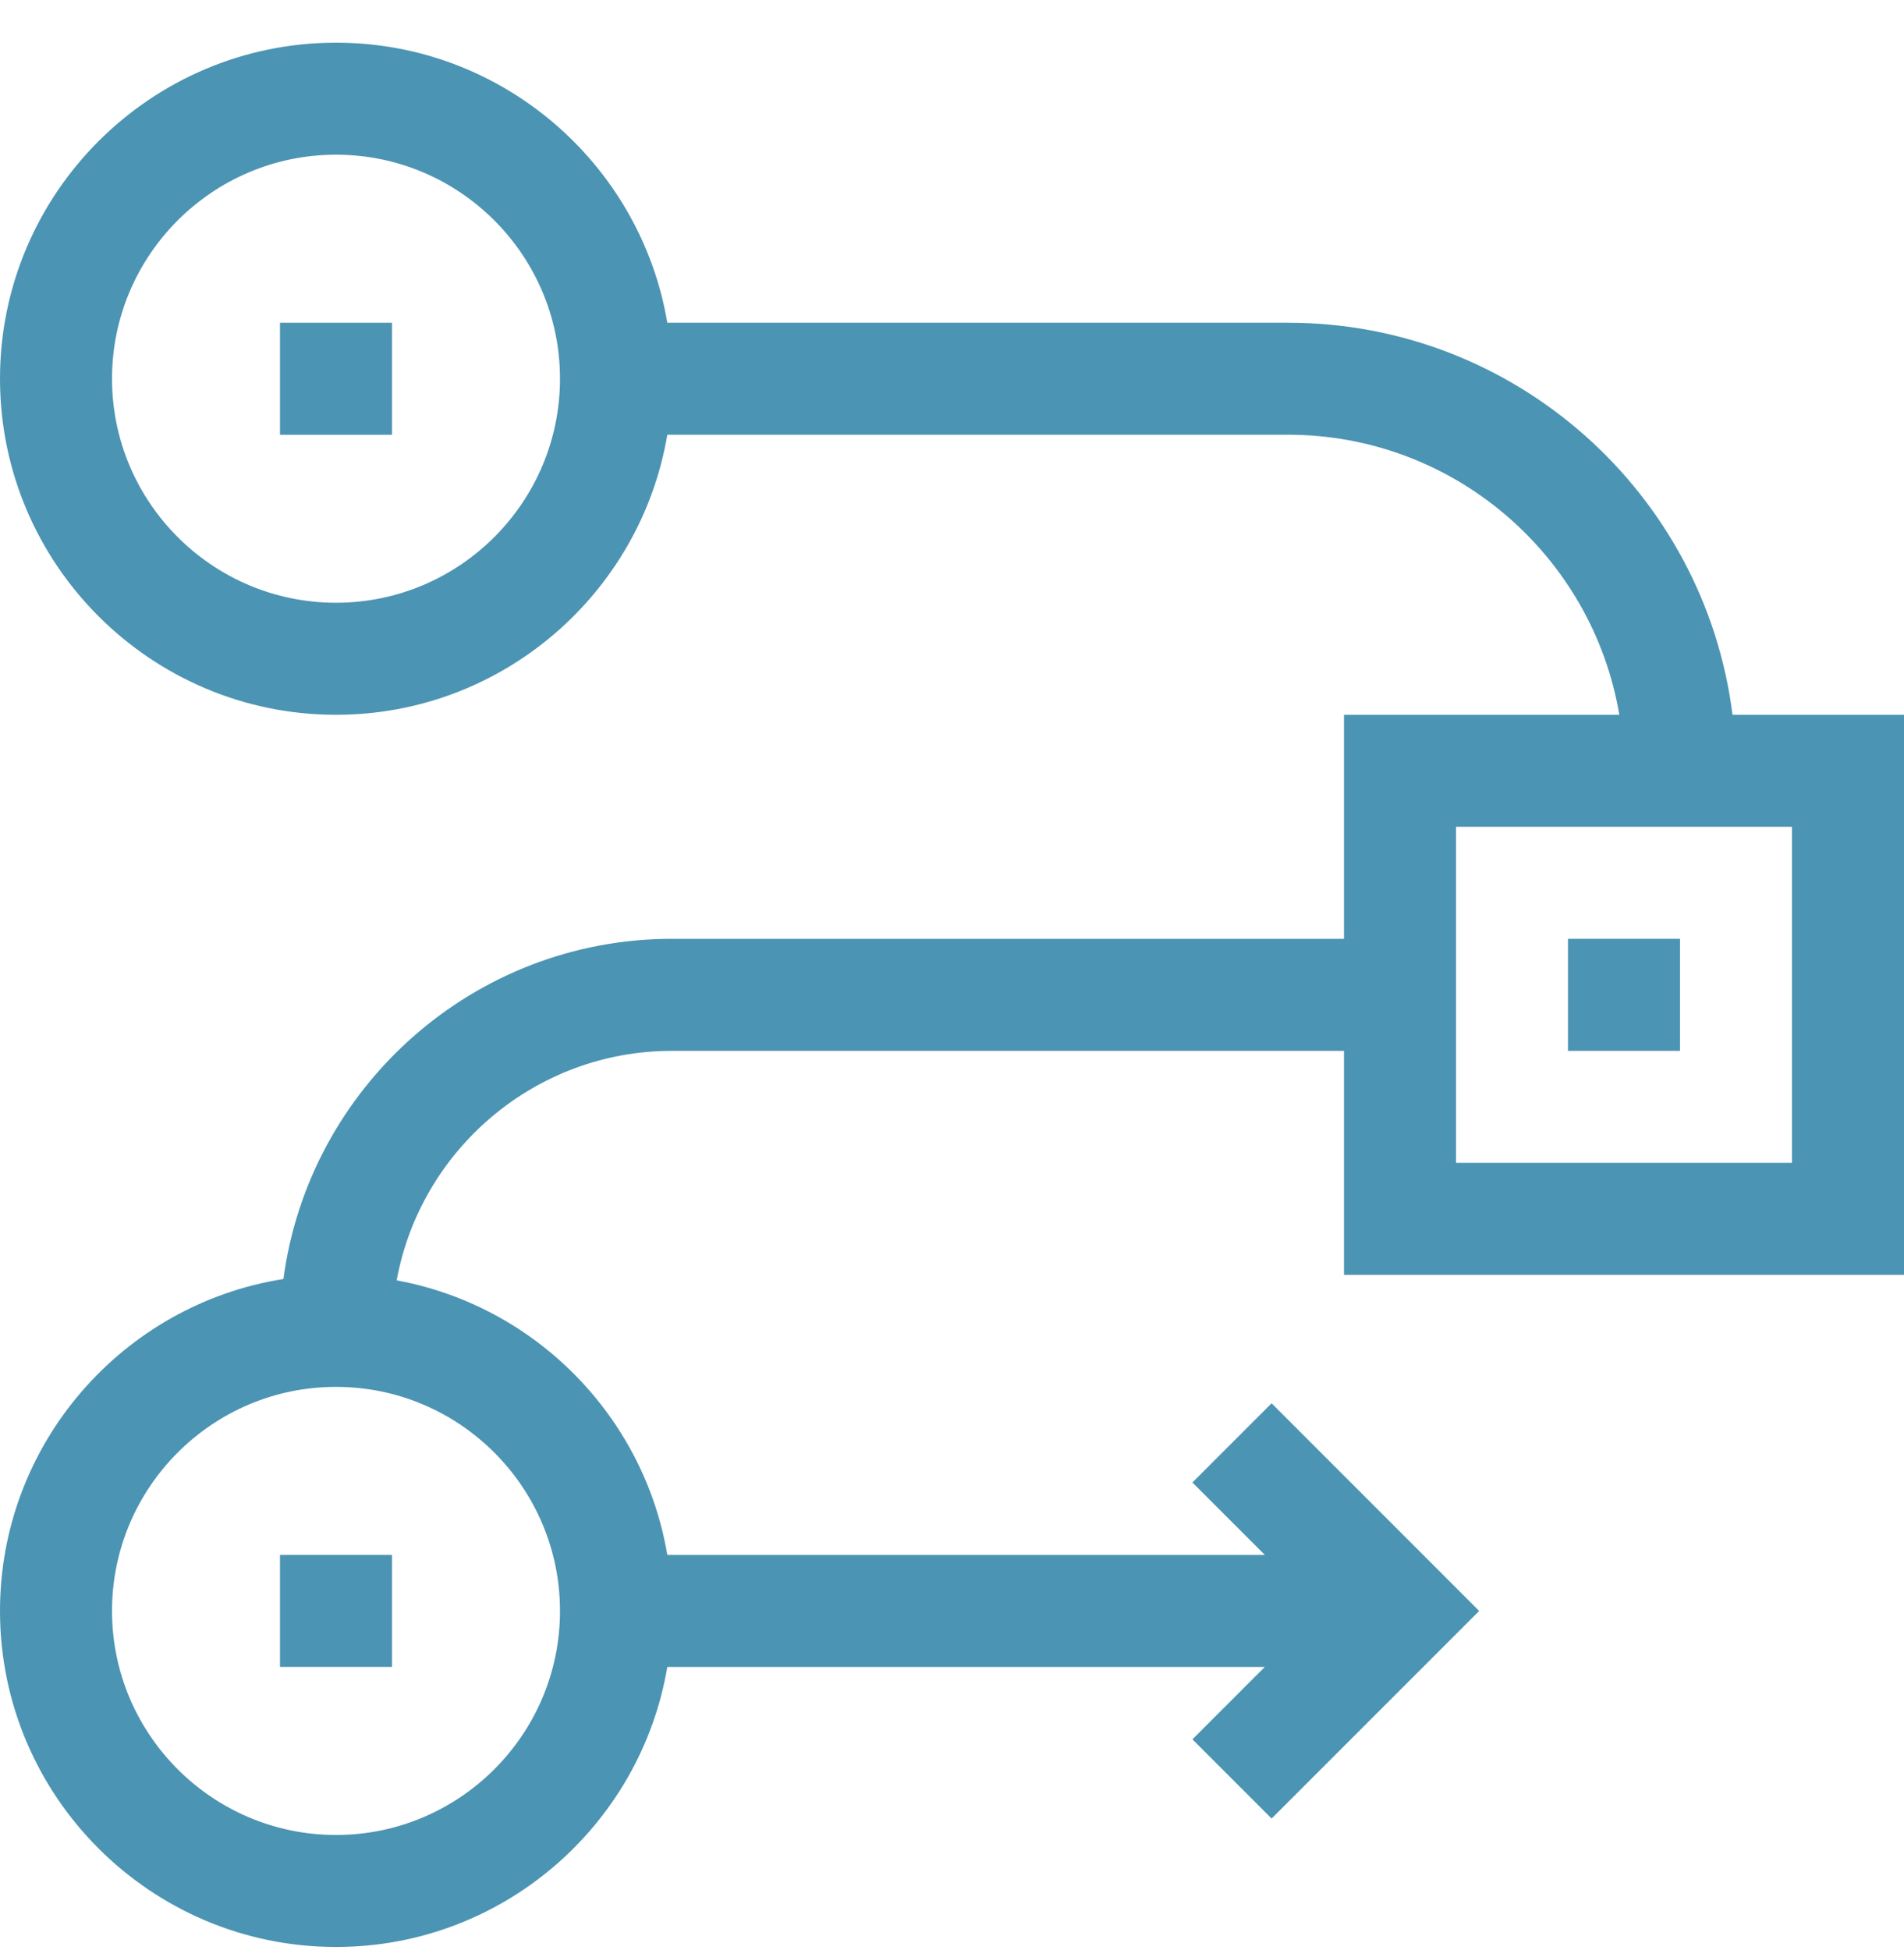 <svg width="42" height="43" viewBox="0 0 42 43" fill="none" xmlns="http://www.w3.org/2000/svg">
<g clip-path="url(#clip0_402_999)">
<path d="M6.176 7.118H8.647V9.589H6.176V7.118Z" fill="#4C94B3"/>
<path d="M6.176 34.294H8.647V36.764H6.176V34.294Z" fill="#4C94B3"/>
<path d="M42 28.118V15.765H38.217C37.607 10.897 33.443 7.118 28.412 7.118H14.72C14.13 3.617 11.078 0.941 7.412 0.941C3.325 0.941 0 4.266 0 8.353C0 12.44 3.325 15.765 7.412 15.765C11.078 15.765 14.13 13.089 14.72 9.588H28.412C32.078 9.588 35.13 12.264 35.72 15.765H29.647V20.706H14.823C10.443 20.706 6.814 23.98 6.252 28.209C2.714 28.767 0 31.837 0 35.53C0 39.617 3.325 42.941 7.412 42.941C11.078 42.941 14.13 40.266 14.72 36.765H27.9L26.303 38.362L28.05 40.109L32.629 35.53L28.05 30.95L26.303 32.697L27.9 34.294H14.72C14.204 31.23 11.8 28.798 8.75 28.239C9.276 25.364 11.798 23.177 14.823 23.177H29.647V28.118H42ZM7.412 13.294C4.687 13.294 2.471 11.078 2.471 8.353C2.471 5.629 4.687 3.412 7.412 3.412C10.136 3.412 12.353 5.629 12.353 8.353C12.353 11.078 10.136 13.294 7.412 13.294ZM12.353 35.53C12.353 38.254 10.136 40.471 7.412 40.471C4.687 40.471 2.471 38.254 2.471 35.53C2.471 32.805 4.687 30.588 7.412 30.588C10.136 30.588 12.353 32.805 12.353 35.53ZM32.118 18.235H39.529V25.647H32.118V18.235Z" fill="#4C94B3"/>
<path d="M34.588 20.706H37.059V23.177H34.588V20.706Z" fill="#4C94B3"/>
</g>
<defs>
<clipPath id="clip0_402_999">
<rect width="42" height="42" fill="white" transform="translate(0 0.941)"/>
</clipPath>
</defs>
</svg>
